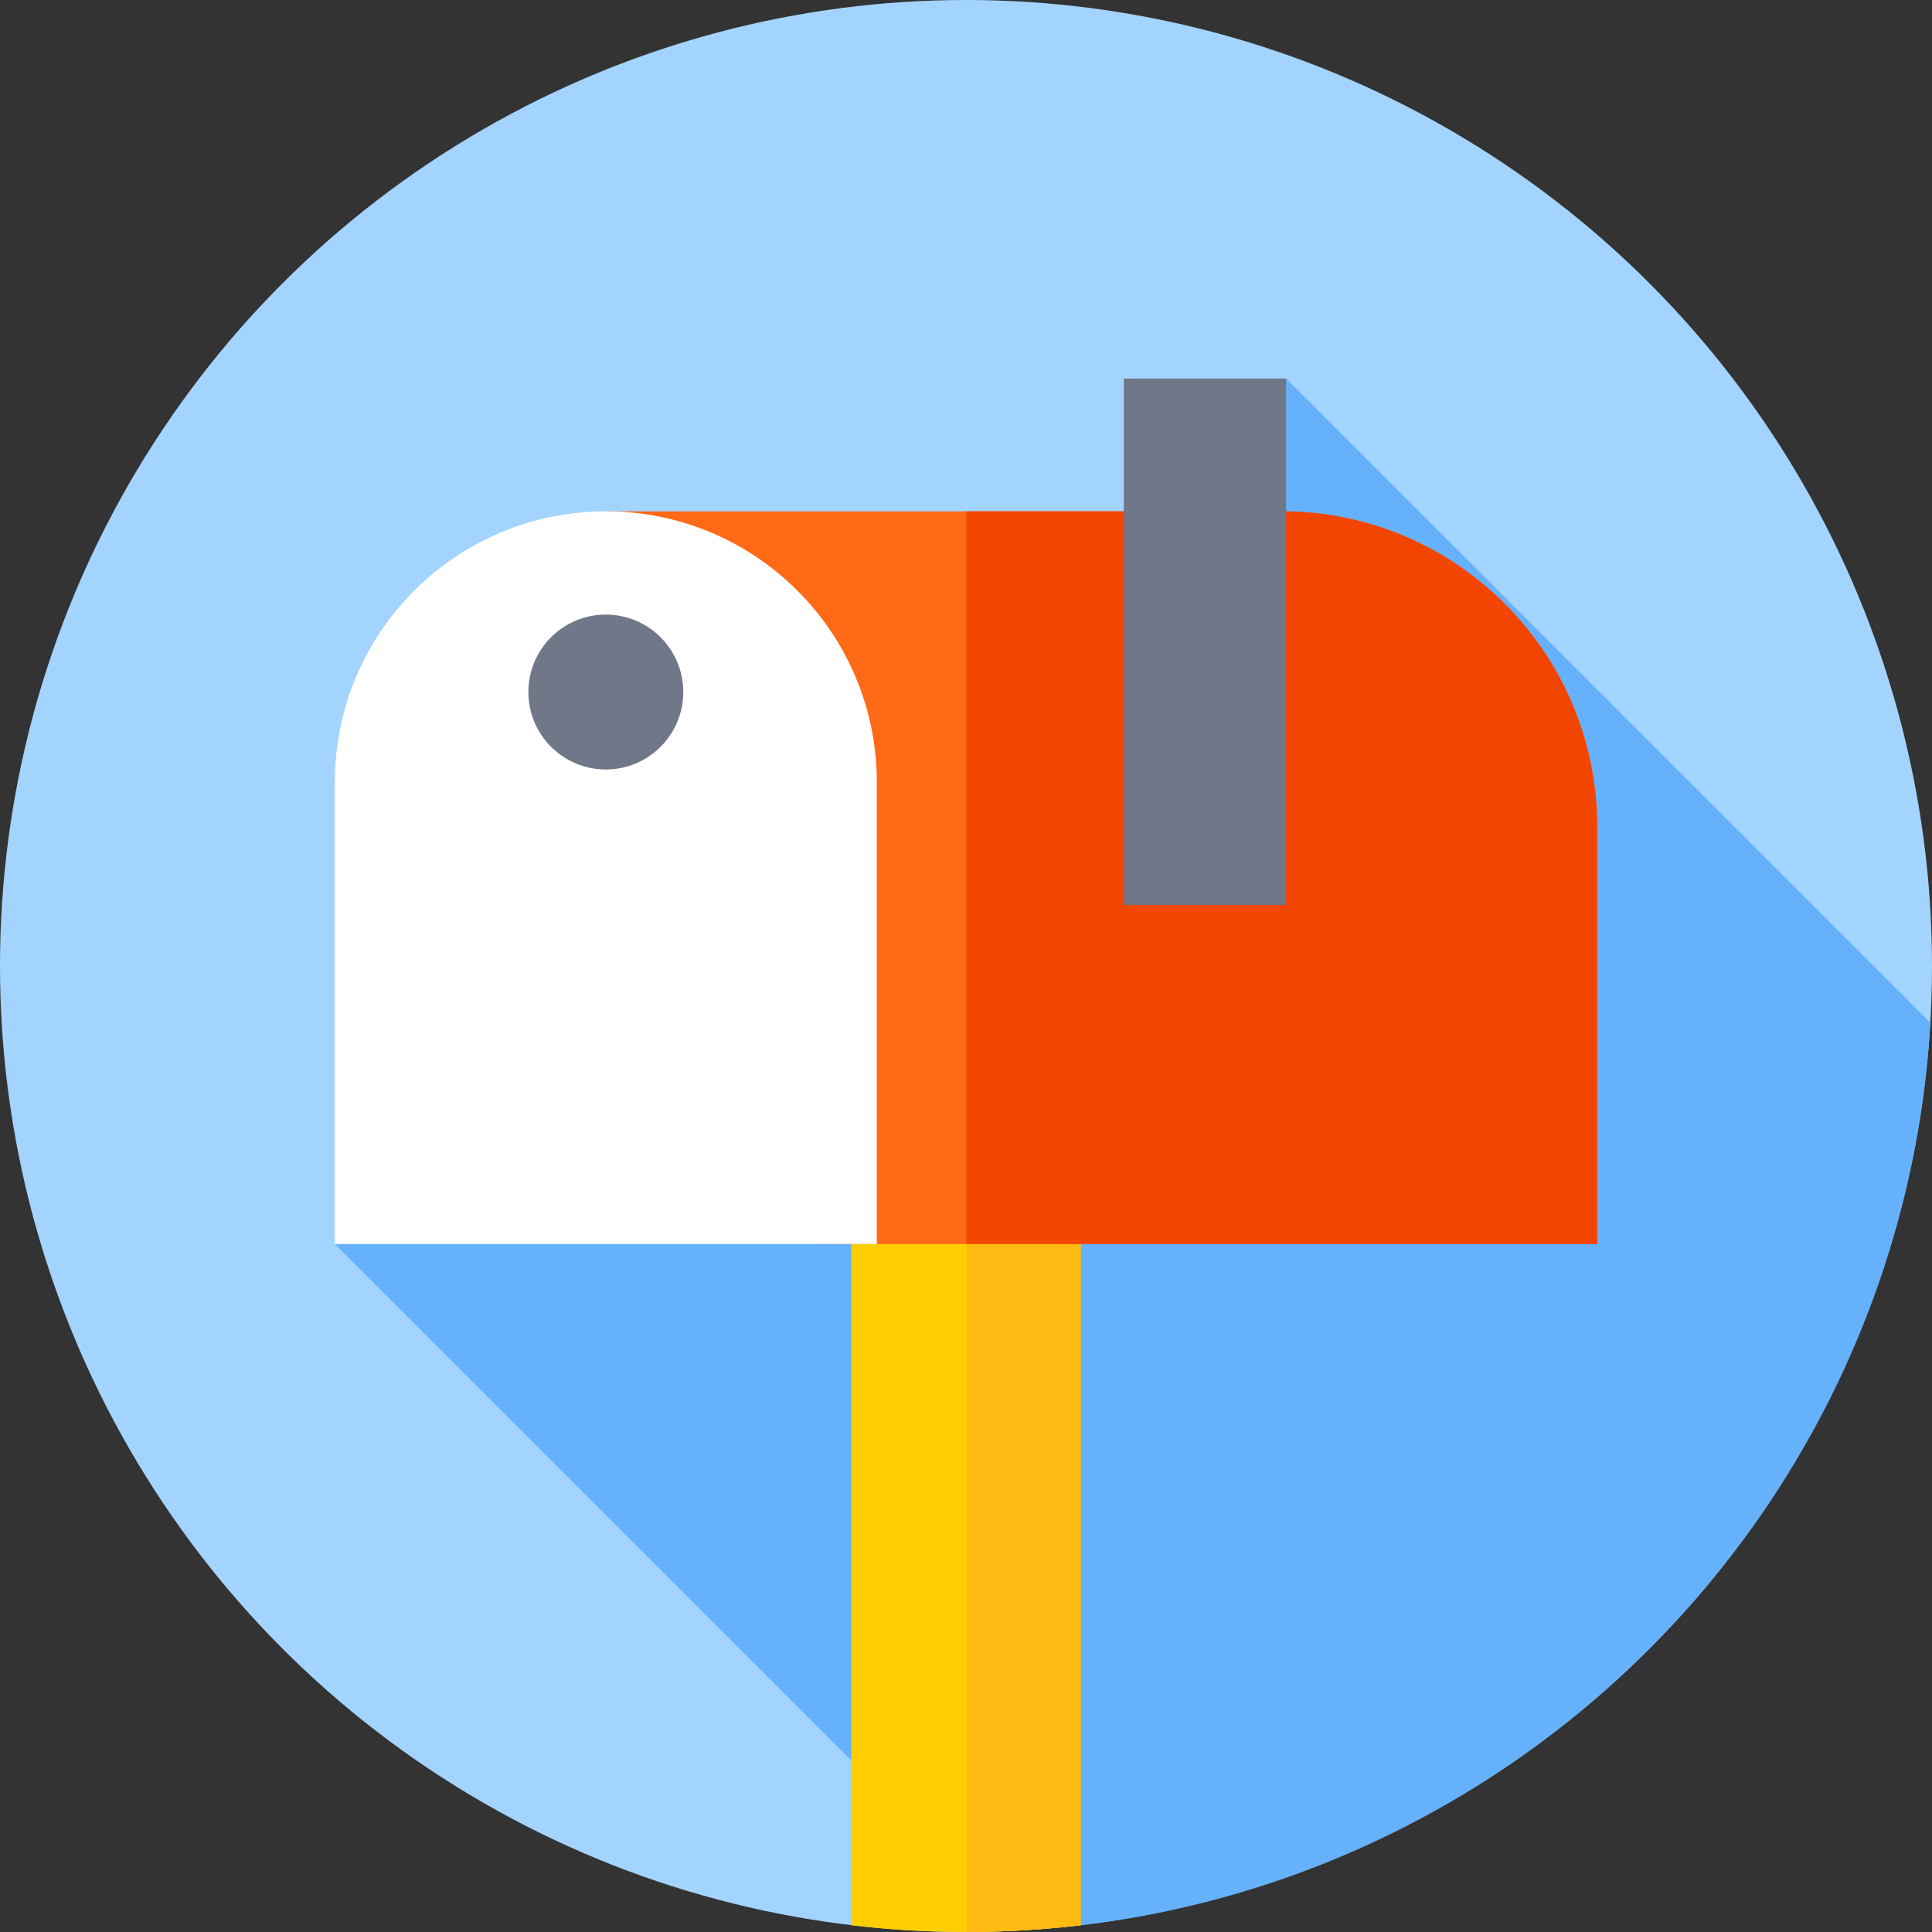 <svg id="Capa_1" enable-background="new 0 0 512 512" height="512" viewBox="0 0 512 512" width="512" xmlns="http://www.w3.org/2000/svg"><rect x="0" y="0" width="512" height="512" fill="#333333" stroke="none"/><g><g><g><g><g><g><g><g><g><circle cx="256" cy="256" fill="#a3d4ff" r="256"/></g></g></g></g></g></g></g></g><path d="m340.822 100.32-252.09 229.357 181.911 181.911c129.586-7.307 233.406-110.996 240.921-240.526z" fill="#65b1fc"/><g><path d="m225.594 510.213c9.971 1.18 20.118 1.787 30.406 1.787s20.435-.607 30.406-1.787v-214.739h-60.811v214.739z" fill="#ffce00"/></g><g><path d="m286.406 295.474h-30.286v216.525c10.247-.005 20.353-.611 30.285-1.786v-214.739z" fill="#fdba12"/></g><g><path d="m423.268 329.677h-206.175l-56.543-194.172h179.085c46.19 0 83.634 37.444 83.634 83.634v110.538z" fill="#fe6a16"/></g><g><path d="m423.268 219.139c0-46.19-37.444-83.634-83.634-83.634h-83.514v194.172h167.148z" fill="#f24500"/></g><g><path d="m232.367 329.677h-143.635v-122.354c0-39.664 32.154-71.818 71.818-71.818 39.664 0 71.818 32.154 71.818 71.818v122.354z" fill="#fff"/></g><g><path d="m297.817 100.32h43.004v139.526h-43.004z" fill="#707789"/></g><g><circle cx="160.55" cy="183.397" fill="#707789" r="20.525"/></g></g></svg>